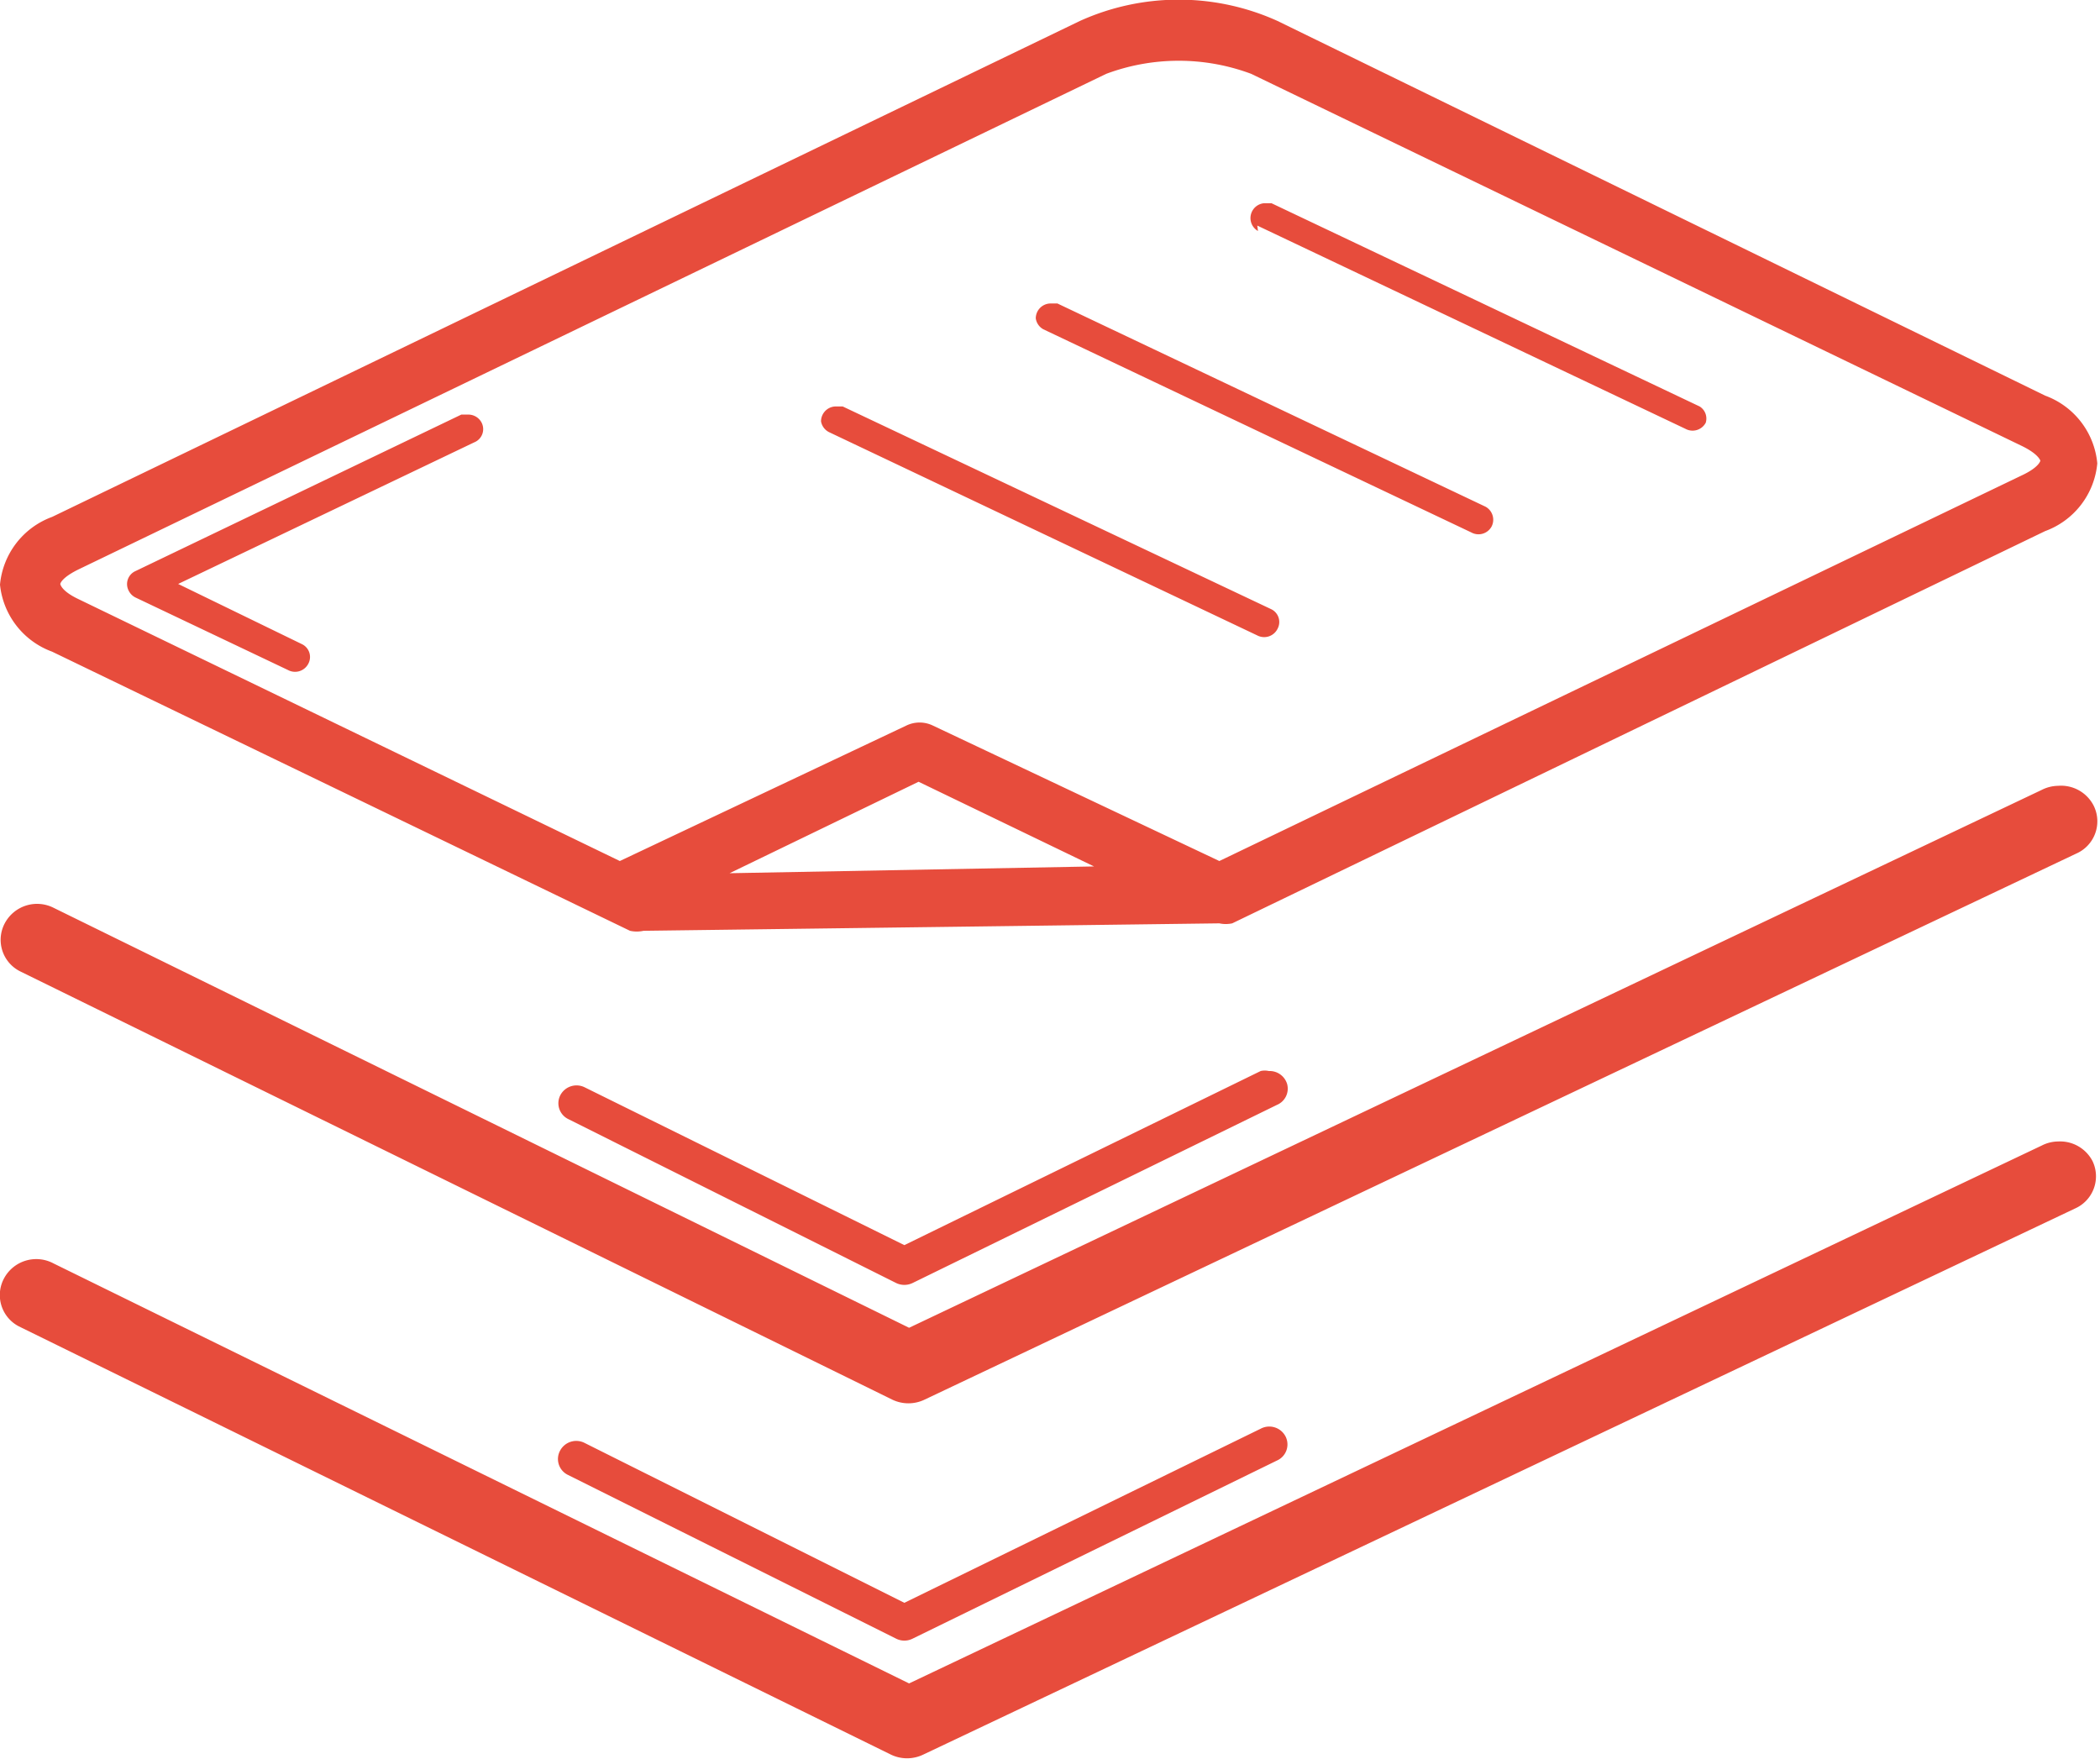 <svg xmlns="http://www.w3.org/2000/svg" viewBox="0 0 31 25.97"><defs><style>.cls-1{isolation:isolate;}.cls-2{fill:#e74c3c;fill-rule:evenodd;}</style></defs><title>books</title><g id="books" class="cls-1"><g id="books-2" data-name="books"><path class="cls-2" d="M18.56,3.33l6.32,3a.22.22,0,0,0,.3-.09A.21.21,0,0,0,25.09,6h0l-6.32-3-.11,0a.22.22,0,0,0-.09.41ZM2,8.82,4.25,9.89a.22.22,0,0,0,.3-.09.21.21,0,0,0-.09-.29h0L2.63,8.62,7,6.53a.21.21,0,0,0,.11-.29.22.22,0,0,0-.2-.12l-.1,0L2,8.43a.21.21,0,0,0-.1.29A.22.22,0,0,0,2,8.82ZM12.24,6.38l6.32,3a.22.22,0,0,0,.3-.1.21.21,0,0,0-.1-.29L12.44,6l-.11,0a.22.22,0,0,0-.21.22A.22.22,0,0,0,12.24,6.38ZM15.4,4.86l6.32,3a.22.22,0,0,0,.3-.09.22.22,0,0,0-.09-.29h0l-6.32-3-.11,0a.22.22,0,0,0-.21.22A.22.22,0,0,0,15.4,4.86ZM.77,9.62,9.3,13.74a.46.46,0,0,0,.2,0L18,13.63a.45.45,0,0,0,.19,0l12-5.79a1.18,1.18,0,0,0,.77-1,1.18,1.18,0,0,0-.77-1L18.86.31a3.54,3.54,0,0,0-2.92,0L.77,7.63a1.18,1.18,0,0,0-.77,1A1.18,1.18,0,0,0,.77,9.62Zm10,3.27,2.79-1.35,2.59,1.25ZM1.17,8.4,16.33,1.09a3.06,3.06,0,0,1,2.14,0L29.84,6.58c.27.13.28.23.28.22s0,.09-.28.22L18,12.71l-4.23-2a.45.45,0,0,0-.39,0l-4.23,2-8-3.87C.9,8.72.89,8.62.89,8.62S.9,8.53,1.17,8.4ZM13.23,24.19a.27.27,0,0,0,.24,0l5.38-2.63a.26.26,0,0,0,.13-.35.27.27,0,0,0-.37-.12l-5.26,2.57L8.63,21.3a.27.27,0,0,0-.36.11.26.26,0,0,0,.11.36h0Zm5.5-8.38a.27.27,0,0,0-.12,0l-5.26,2.57L8.63,16.05a.27.27,0,0,0-.36.12.26.26,0,0,0,.12.35l4.84,2.42a.28.28,0,0,0,.24,0l5.38-2.63A.26.26,0,0,0,19,16,.27.27,0,0,0,18.73,15.81ZM30.38,11.6a.55.55,0,0,0-.24.06L13.42,19.6.79,13.4a.54.54,0,0,0-.72.23.52.52,0,0,0,.23.71h0l12.87,6.32a.55.55,0,0,0,.48,0l17-8.06a.52.52,0,0,0,.26-.7A.54.54,0,0,0,30.38,11.6Zm0,5.25a.54.54,0,0,0-.24.06L13.42,24.85.79,18.65a.54.54,0,0,0-.73.22.52.52,0,0,0,.22.71h0l12.87,6.32a.55.55,0,0,0,.48,0l17-8.06a.52.52,0,0,0,.26-.7A.54.54,0,0,0,30.38,16.85Z" transform="translate(0 0)"/></g></g></svg>